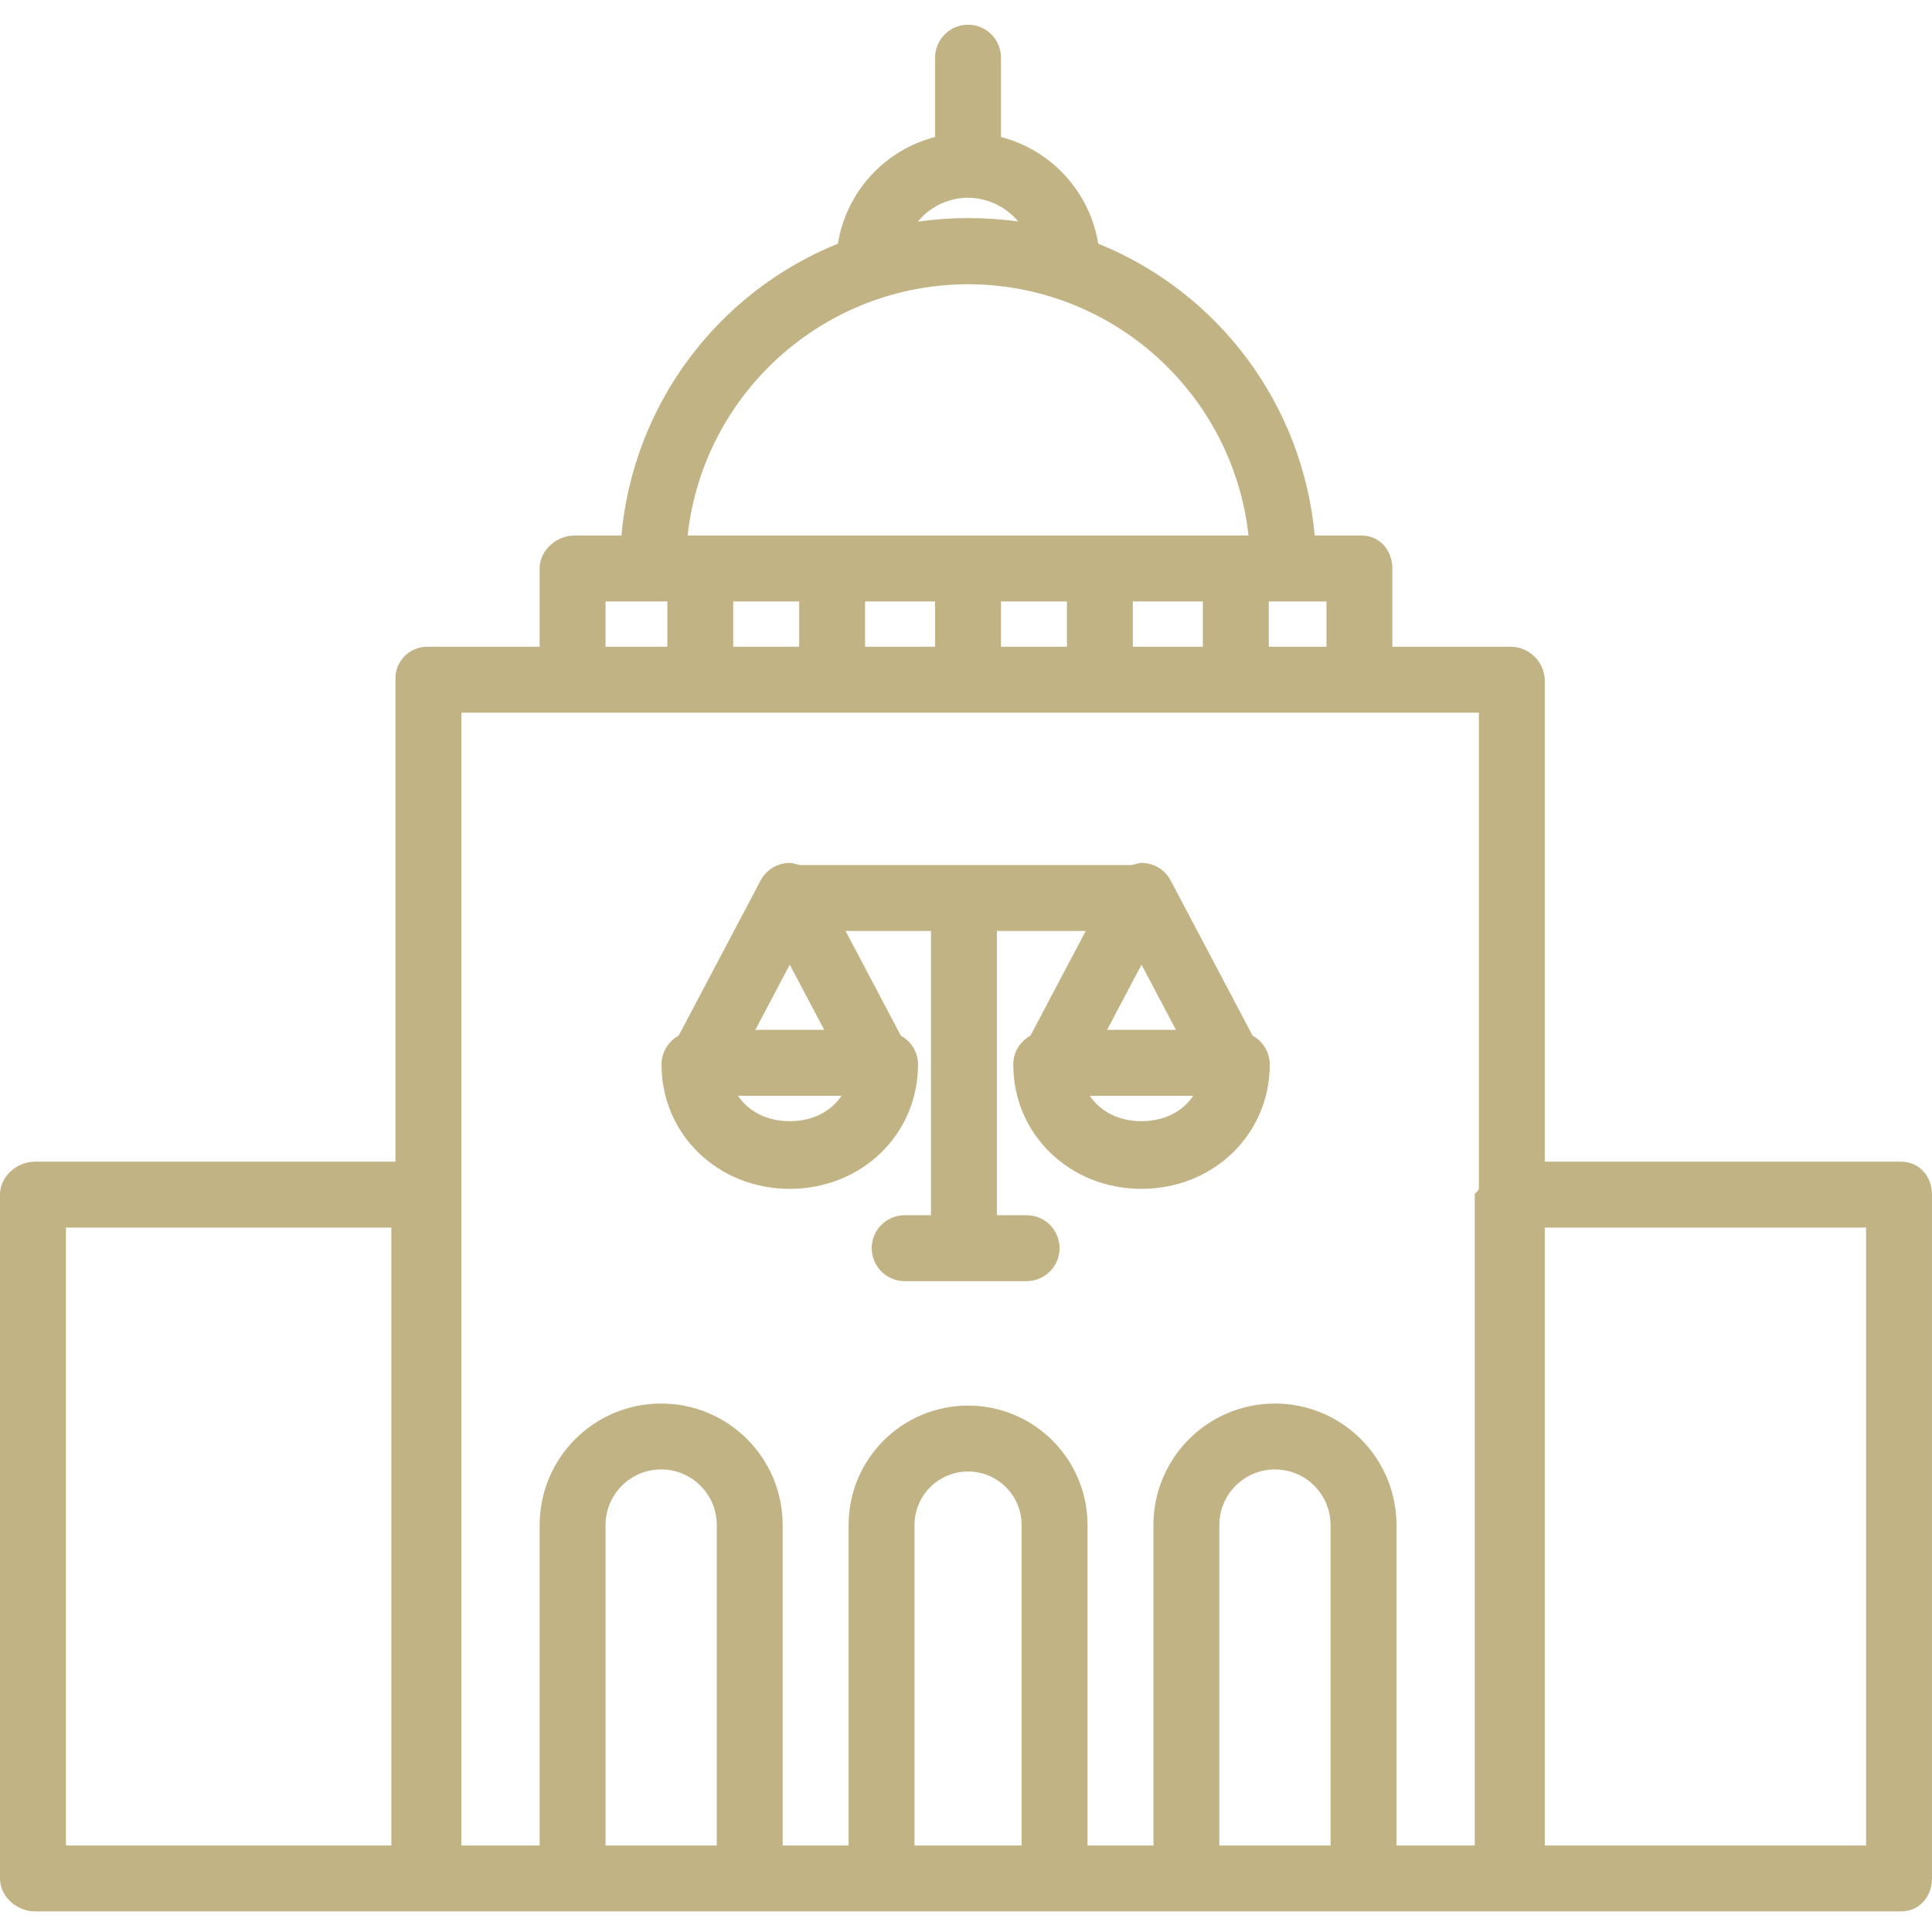 <svg height="469pt" viewBox="0 -5 469 468" width="469pt" xmlns="http://www.w3.org/2000/svg"><path fill="#c2b385" d="m191.719 283.102c17.461 0 31.137-13.254 31.137-30.172 0-2.926-1.602-5.617-4.172-7.016l-13.422-25.414h20.738v69h-6.387c-4.418 0-8 3.582-8 8s3.582 8 8 8h29.602c4.418 0 8-3.582 8-8s-3.582-8-8-8h-7.215v-69h21.566l-13.422 25.41c-2.57 1.402-4.172 4.094-4.168 7.023 0 16.918 13.672 30.164 31.133 30.164 17.457 0 31.133-13.25 31.133-30.168 0-2.93-1.602-5.625-4.172-7.027l-19.887-37.672c-1.387-2.621-4.109-4.258-7.074-4.254-.965 0-1.902.523-2.777.523h-79.832c-.875 0-1.809-.523-2.777-.523-2.965-.004-5.688 1.637-7.074 4.258l-19.891 37.664c-2.57 1.402-4.172 4.098-4.172 7.027 0 16.922 13.676 30.176 31.133 30.176zm0-16.43c-5.289 0-9.867-2.168-12.562-6.168h25.129c-2.695 3.996-7.273 6.164-12.566 6.164zm85.391 0c-5.293 0-9.871-2.168-12.566-6.168h25.129c-2.695 3.996-7.273 6.164-12.562 6.164zm8.355-22.172h-16.711l8.355-15.824zm-93.746-15.824 8.355 15.824h-16.707zm0 0"/><path fill="#c2b385" d="m461.5 276.5h-86.5v-117c-.176-4.488-3.883-8.027-8.375-8h-28.625v-19c0-4.418-3.082-8-7.5-8h-11.352c-2.859-31.594-23.145-58.941-52.547-70.848-2.051-12.539-11.305-22.691-23.602-25.891v-19.262c0-4.418-3.582-8-8-8s-8 3.582-8 8v19.254c-12.309 3.184-21.566 13.348-23.594 25.898-29.41 11.902-49.695 39.25-52.555 70.848h-11.352c-4.418 0-8.5 3.582-8.5 8v19h-27.375c-2.082.016-4.07.875-5.508 2.383-1.438 1.508-2.203 3.535-2.117 5.617v117h-87.5c-4.418 0-8.5 3.582-8.5 8v166c0 4.418 4.082 8 8.5 8h95 .062.062 357.875c4.418 0 7.5-3.582 7.5-8v-166c0-4.418-3.082-8-7.5-8zm-139.5-125h-14v-11h14zm-128-11v11h-16v-11zm16 0h17v11h-17zm33 0h16v11h-16zm32 0h17v11h-17zm-51.41-93.094c2.945-3.082 7.012-4.852 11.277-4.906h.133c4.707.047 9.156 2.156 12.176 5.766-8.082-1.113-16.277-1.105-24.355.031.25-.289.496-.613.77-.891zm11.41 16.094c34.91.047 64.219 26.305 68.082 61h-136.164c3.863-34.695 33.172-60.953 68.082-61zm-88 77h15v11h-15zm-52 302h-79v-150h79zm17-275h247v115.633c0 .445-1 .902-1 1.367v158h-19v-77.785c0-16.293-13.207-29.5-29.5-29.5s-29.5 13.207-29.5 29.5v77.785h-16v-77.785c0-16.02-12.984-29-29-29s-29 12.98-29 29v77.785h-16v-77.785c0-16.293-13.207-29.5-29.5-29.5s-29.5 13.207-29.5 29.5v77.785h-19zm211 275h-27v-77.785c0-7.457 6.043-13.5 13.5-13.5s13.5 6.043 13.5 13.5zm-75 0h-26v-77.785c0-7.18 5.82-13 13-13s13 5.82 13 13zm-74 0h-27v-77.785c0-7.457 6.043-13.5 13.5-13.5s13.5 6.043 13.5 13.5zm279 0h-78v-150h78zm0 0"/></svg>